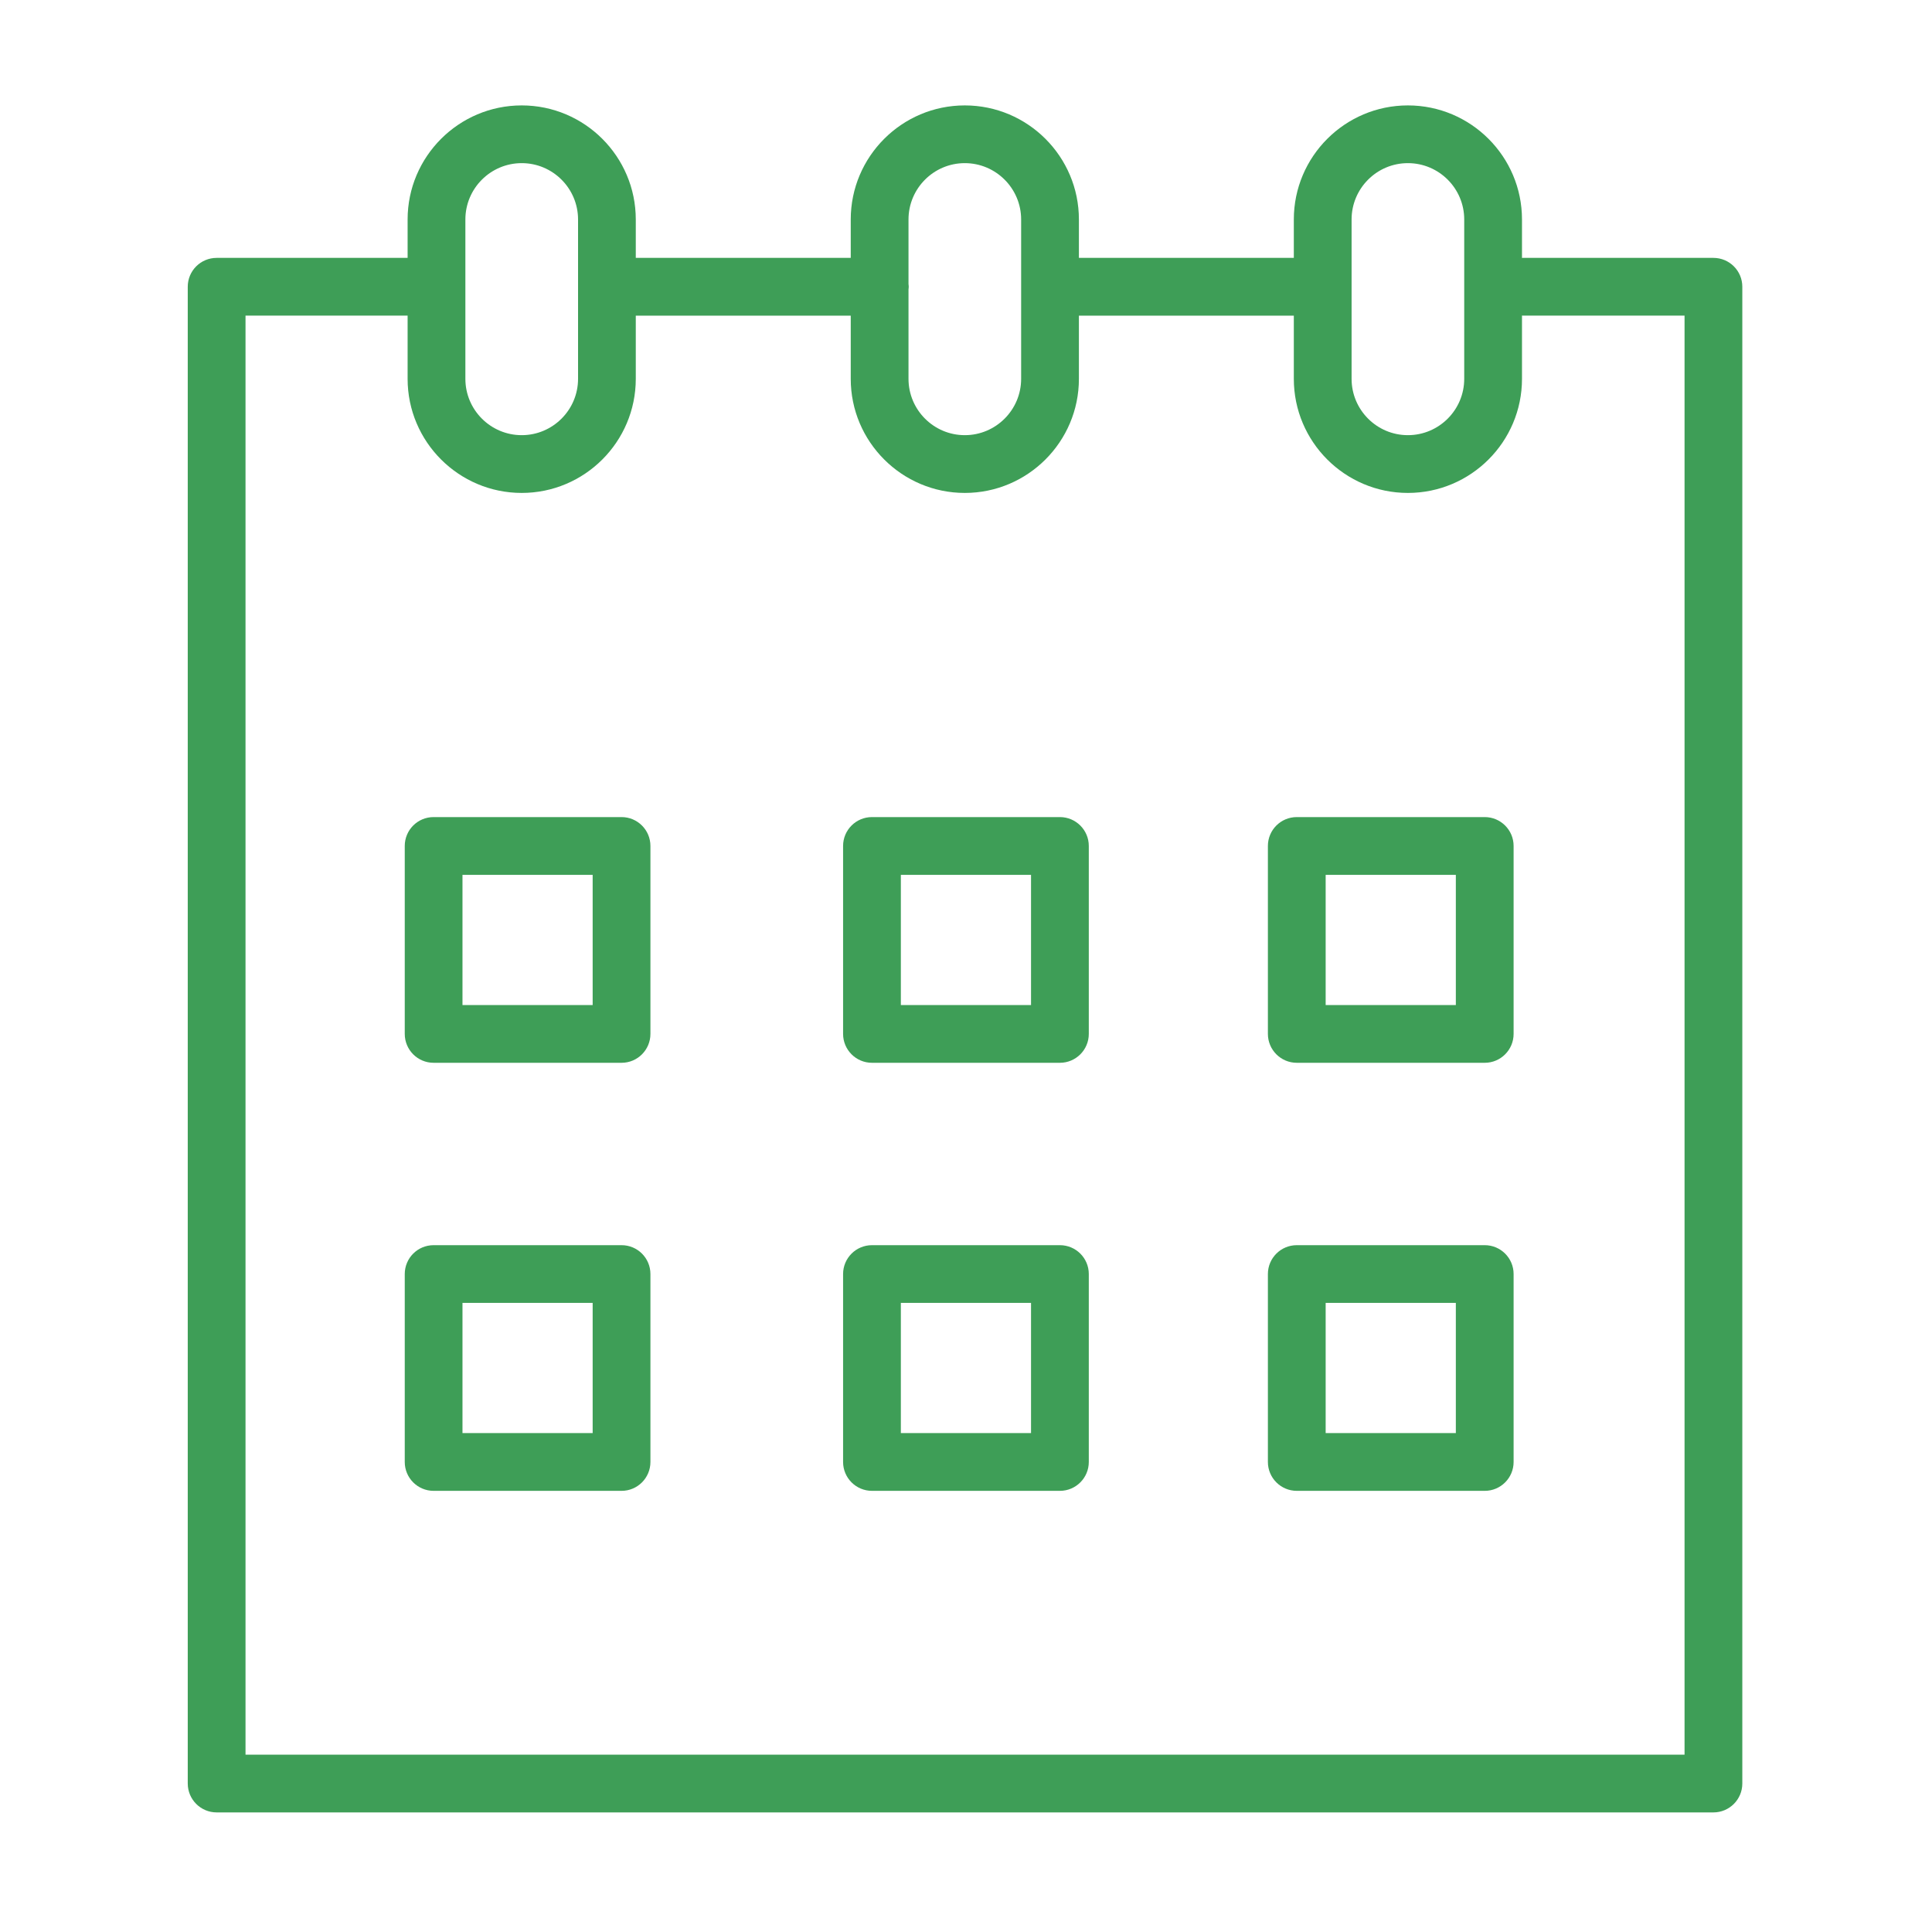<svg width="50" height="50" viewBox="0 0 50 50" fill="none" xmlns="http://www.w3.org/2000/svg">
<path d="M16.086 21.146H11.222C10.809 21.146 10.475 21.48 10.475 21.893V26.757C10.475 27.17 10.809 27.505 11.222 27.505H16.086C16.499 27.505 16.833 27.17 16.833 26.757V21.893C16.833 21.481 16.499 21.146 16.086 21.146ZM15.338 26.01H11.969V22.641H15.338V26.01Z" fill="#3E9E57"/>
<path d="M27.43 21.146H22.567C22.154 21.146 21.819 21.48 21.819 21.893V26.757C21.819 27.17 22.154 27.505 22.567 27.505H27.43C27.843 27.505 28.178 27.17 28.178 26.757V21.893C28.178 21.481 27.843 21.146 27.43 21.146ZM26.683 26.01H23.314V22.641H26.683V26.01Z" fill="#3E9E57"/>
<path d="M38.425 21.146H33.561C33.148 21.146 32.813 21.48 32.813 21.893V26.757C32.813 27.17 33.148 27.505 33.561 27.505H38.425C38.837 27.505 39.172 27.17 39.172 26.757V21.893C39.172 21.481 38.837 21.146 38.425 21.146ZM37.677 26.01H34.308V22.641H37.677V26.01Z" fill="#3E9E57"/>
<path d="M16.086 32.225H11.222C10.809 32.225 10.475 32.559 10.475 32.972V37.836C10.475 38.248 10.809 38.583 11.222 38.583H16.086C16.499 38.583 16.833 38.248 16.833 37.836V32.972C16.833 32.559 16.499 32.225 16.086 32.225ZM15.338 37.088H11.969V33.719H15.338V37.088Z" fill="#3E9E57"/>
<path d="M27.43 32.225H22.567C22.154 32.225 21.819 32.559 21.819 32.972V37.836C21.819 38.248 22.154 38.583 22.567 38.583H27.43C27.843 38.583 28.178 38.248 28.178 37.836V32.972C28.178 32.559 27.843 32.225 27.43 32.225ZM26.683 37.088H23.314V33.719H26.683V37.088Z" fill="#3E9E57"/>
<path d="M38.425 32.225H33.561C33.148 32.225 32.813 32.559 32.813 32.972V37.836C32.813 38.248 33.148 38.583 33.561 38.583H38.425C38.837 38.583 39.172 38.248 39.172 37.836V32.972C39.172 32.559 38.837 32.225 38.425 32.225ZM37.677 37.088H34.308V33.719H37.677V37.088Z" fill="#3E9E57"/>
<path d="M44.343 6.674H39.407C39.401 6.674 39.395 6.675 39.389 6.676V5.68C39.389 4.052 38.065 2.728 36.436 2.728C34.808 2.728 33.484 4.052 33.484 5.68V6.674H27.922V5.68C27.922 4.052 26.598 2.728 24.969 2.728C23.341 2.728 22.017 4.052 22.017 5.68V6.674H16.454V5.68C16.454 4.052 15.13 2.728 13.502 2.728C11.874 2.728 10.549 4.052 10.549 5.68V6.674C10.547 6.674 10.544 6.674 10.542 6.674H5.607C5.194 6.674 4.859 7.008 4.859 7.421V46.157C4.859 46.57 5.194 46.905 5.607 46.905H44.343C44.756 46.905 45.091 46.57 45.091 46.157V7.421C45.091 7.008 44.756 6.674 44.343 6.674ZM34.979 5.68C34.979 4.876 35.632 4.222 36.436 4.222C37.241 4.222 37.894 4.876 37.894 5.68V9.804C37.894 10.608 37.241 11.262 36.436 11.262C35.632 11.262 34.979 10.608 34.979 9.804V5.68ZM24.969 4.222C25.773 4.222 26.427 4.876 26.427 5.68V9.804C26.427 10.608 25.773 11.262 24.969 11.262C24.165 11.262 23.512 10.608 23.512 9.804V7.491C23.514 7.467 23.518 7.445 23.518 7.42C23.518 7.396 23.514 7.374 23.512 7.35V5.68C23.512 4.876 24.165 4.222 24.969 4.222ZM12.044 5.68C12.044 4.876 12.698 4.222 13.502 4.222C14.306 4.222 14.96 4.876 14.96 5.68V9.804C14.96 10.608 14.306 11.262 13.502 11.262C12.698 11.262 12.044 10.608 12.044 9.804V5.68ZM43.596 45.41H6.354V8.168H10.542C10.544 8.168 10.547 8.168 10.549 8.168V9.805C10.549 11.433 11.874 12.757 13.502 12.757C15.13 12.757 16.454 11.433 16.454 9.805V8.169H22.017V9.805C22.017 11.433 23.342 12.757 24.969 12.757C26.597 12.757 27.922 11.433 27.922 9.805V8.169H33.484V9.805C33.484 11.433 34.808 12.757 36.436 12.757C38.065 12.757 39.389 11.433 39.389 9.805V8.166C39.395 8.166 39.401 8.168 39.407 8.168H43.596V45.41Z" fill="#3E9E57"/>
</svg>
